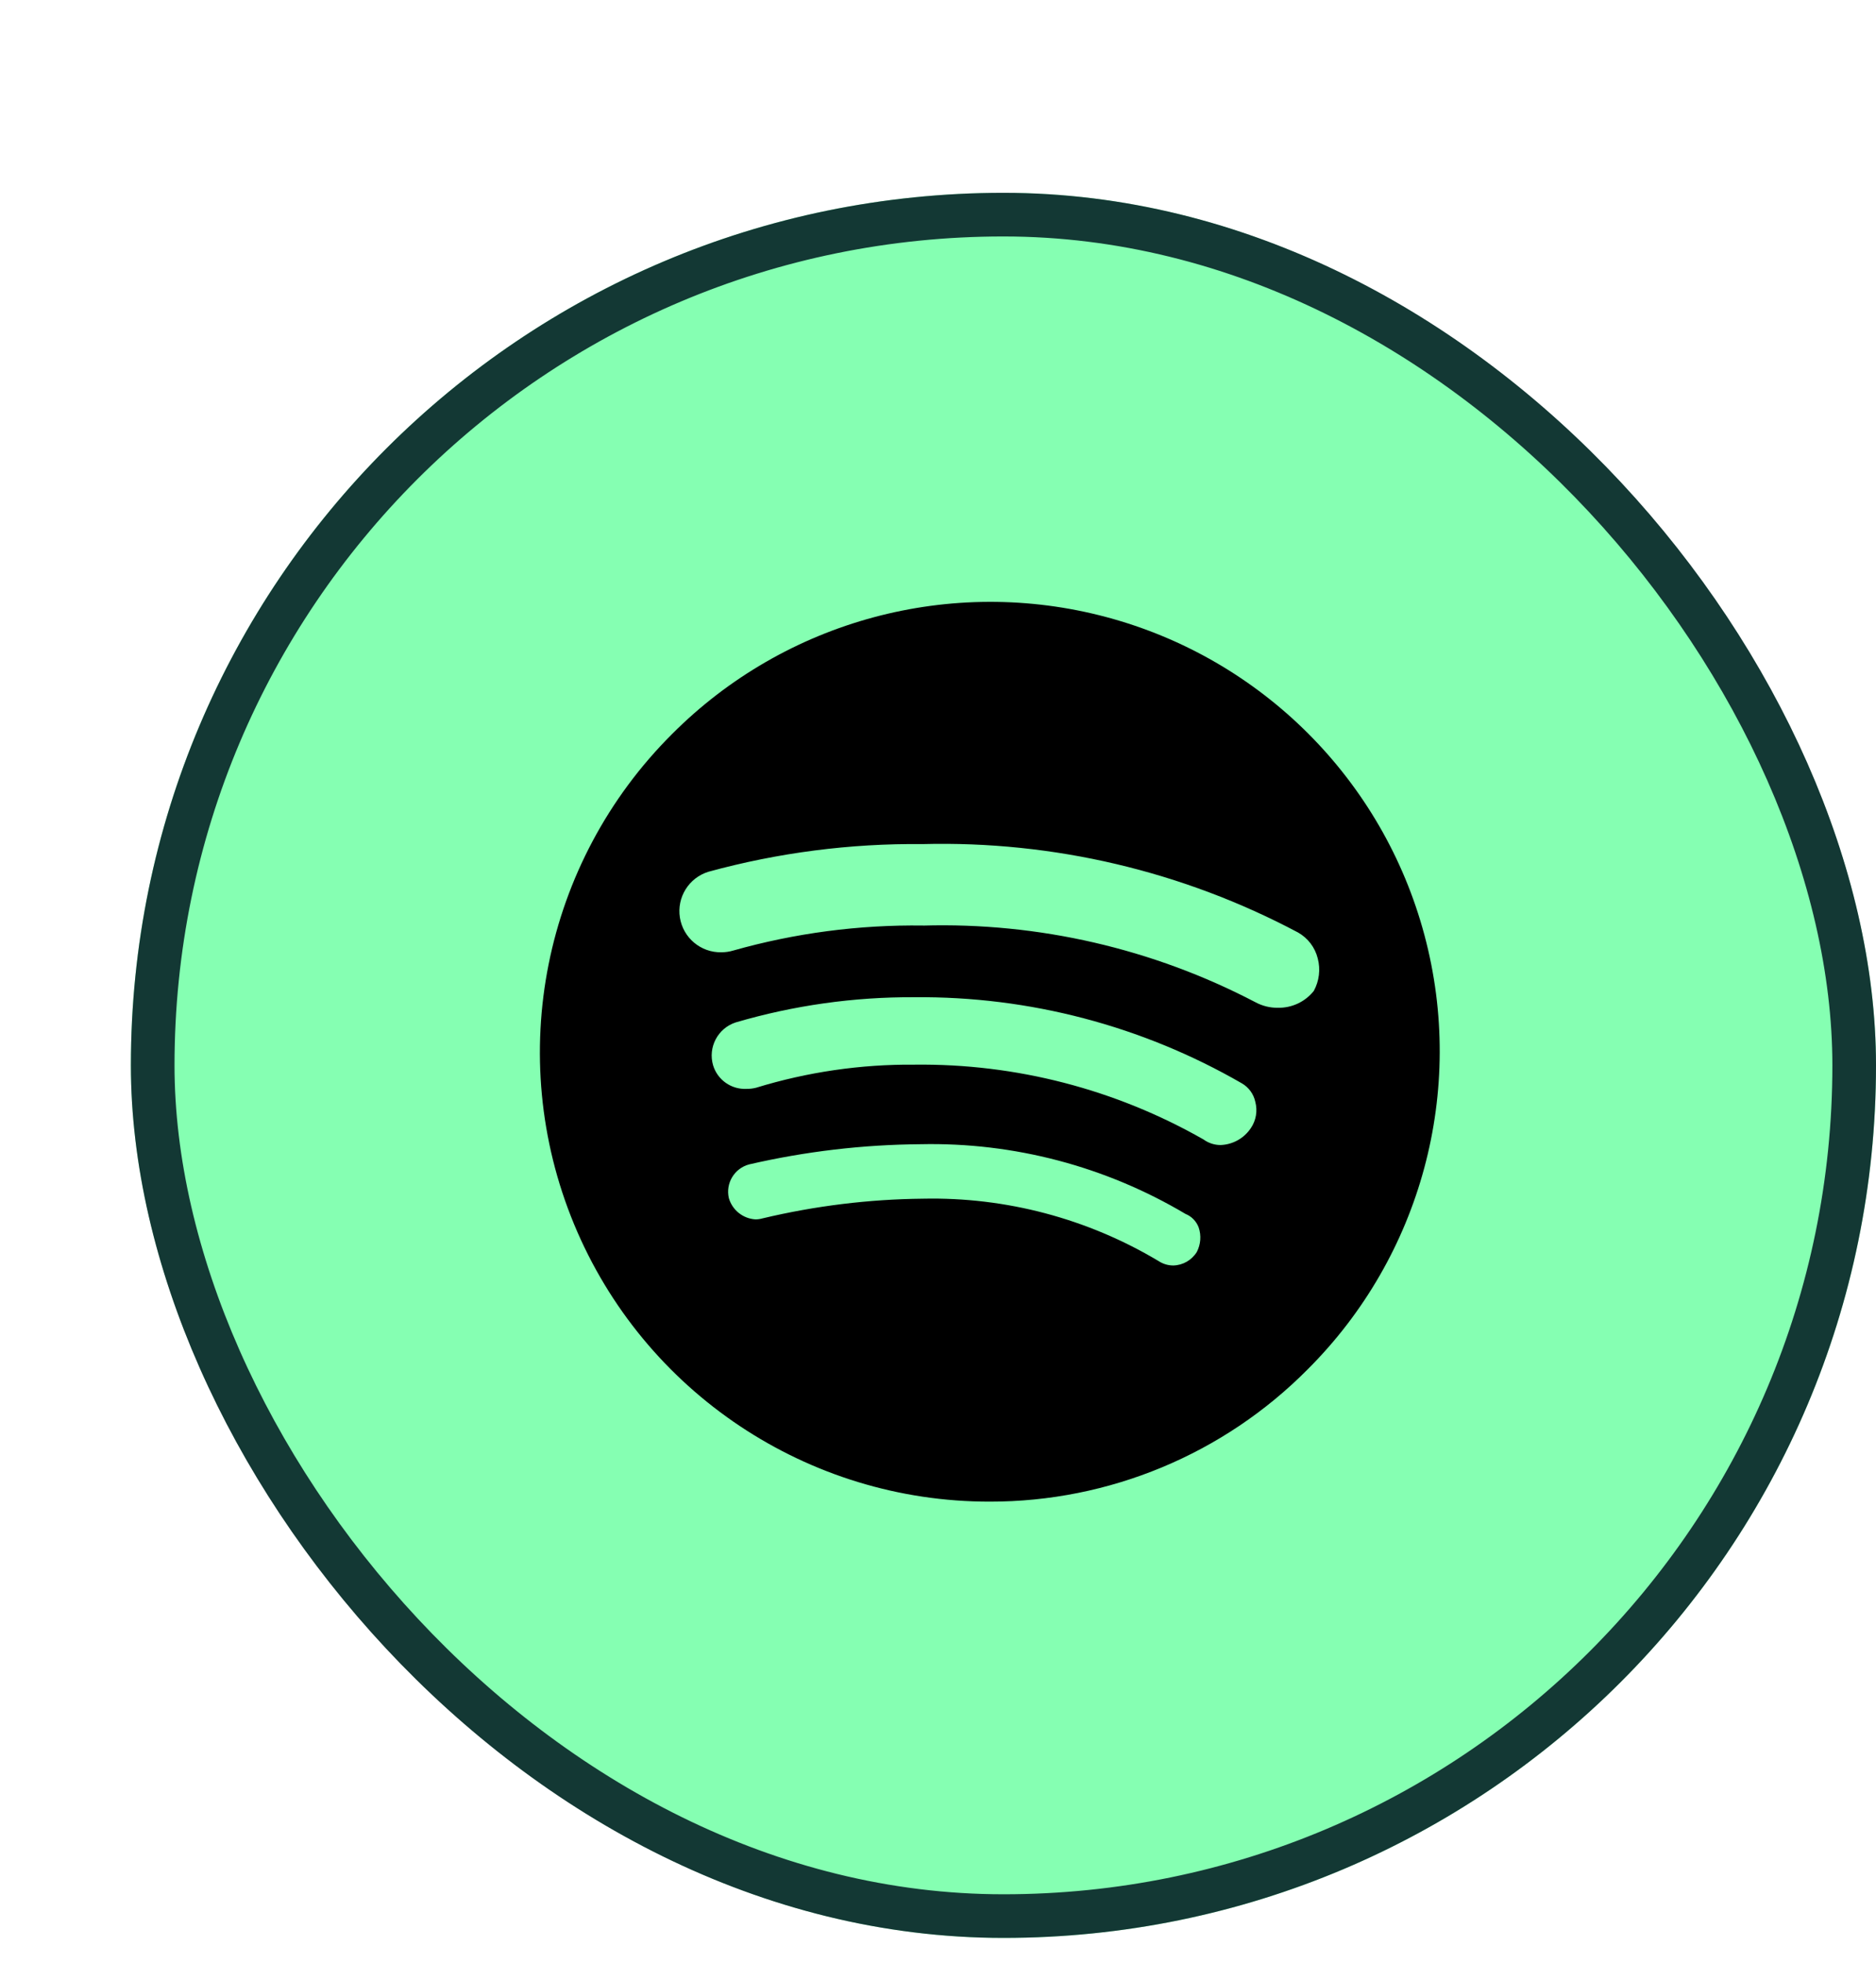 <svg width="43" height="45" viewBox="0 0 43 45" fill="none" xmlns="http://www.w3.org/2000/svg">
<g filter="url(#filter0_d_2_203)">
<rect y="0.42" width="40" height="40" rx="20" fill="#85FFB2"/>
<rect x="0.5" y="0.92" width="39" height="39" rx="19.5" stroke="#133834"/>
<path d="M19.688 30.42C15.517 30.425 11.754 27.914 10.158 24.06C8.563 20.206 9.45 15.77 12.405 12.825C15.005 10.216 18.801 9.194 22.36 10.145C25.919 11.096 28.699 13.876 29.65 17.435C30.602 20.994 29.58 24.79 26.97 27.391C25.045 29.332 22.422 30.423 19.688 30.42ZM18.158 23.476C20.055 23.436 21.925 23.931 23.553 24.904C23.654 24.971 23.772 25.007 23.893 25.007C24.113 25.002 24.316 24.885 24.432 24.698C24.522 24.524 24.538 24.321 24.475 24.135C24.422 23.994 24.313 23.881 24.173 23.825C22.339 22.735 20.236 22.181 18.102 22.227C16.779 22.237 15.46 22.392 14.171 22.69C13.833 22.78 13.627 23.122 13.706 23.463C13.786 23.738 14.03 23.933 14.316 23.95C14.371 23.95 14.426 23.942 14.479 23.927C15.684 23.64 16.919 23.488 18.158 23.476ZM17.962 20.404C20.283 20.376 22.569 20.968 24.585 22.118C24.7 22.202 24.838 22.247 24.98 22.246C25.258 22.235 25.514 22.092 25.669 21.861C25.791 21.684 25.828 21.463 25.773 21.256C25.735 21.077 25.622 20.922 25.463 20.831C23.184 19.515 20.593 18.834 17.961 18.858C16.574 18.85 15.192 19.045 13.861 19.436C13.452 19.571 13.224 20.006 13.345 20.419C13.446 20.753 13.761 20.975 14.11 20.959C14.184 20.96 14.258 20.951 14.33 20.933C15.506 20.572 16.731 20.393 17.962 20.404ZM18.157 17.216C20.804 17.14 23.425 17.744 25.772 18.971C25.93 19.057 26.108 19.102 26.288 19.1C26.608 19.107 26.913 18.965 27.113 18.715C27.238 18.487 27.271 18.219 27.204 17.968C27.142 17.717 26.979 17.503 26.754 17.375C24.109 15.969 21.144 15.271 18.149 15.348C16.49 15.331 14.838 15.544 13.238 15.982C12.788 16.121 12.51 16.569 12.584 17.034C12.659 17.498 13.064 17.837 13.534 17.828C13.626 17.828 13.717 17.815 13.804 17.789C15.22 17.388 16.686 17.195 18.157 17.215V17.216Z" fill="black"/>
</g>
<defs>
<filter id="filter0_d_2_203" x="0" y="0.42" width="43" height="44" filterUnits="userSpaceOnUse" color-interpolation-filters="sRGB">
<feFlood flood-opacity="0" result="BackgroundImageFix"/>
<feColorMatrix in="SourceAlpha" type="matrix" values="0 0 0 0 0 0 0 0 0 0 0 0 0 0 0 0 0 0 127 0" result="hardAlpha"/>
<feOffset dx="3" dy="4"/>
<feComposite in2="hardAlpha" operator="out"/>
<feColorMatrix type="matrix" values="0 0 0 0 0.056 0 0 0 0 0.15 0 0 0 0 0.14 0 0 0 1 0"/>
<feBlend mode="normal" in2="BackgroundImageFix" result="effect1_dropShadow_2_203"/>
<feBlend mode="normal" in="SourceGraphic" in2="effect1_dropShadow_2_203" result="shape"/>
</filter>
</defs>
</svg>
